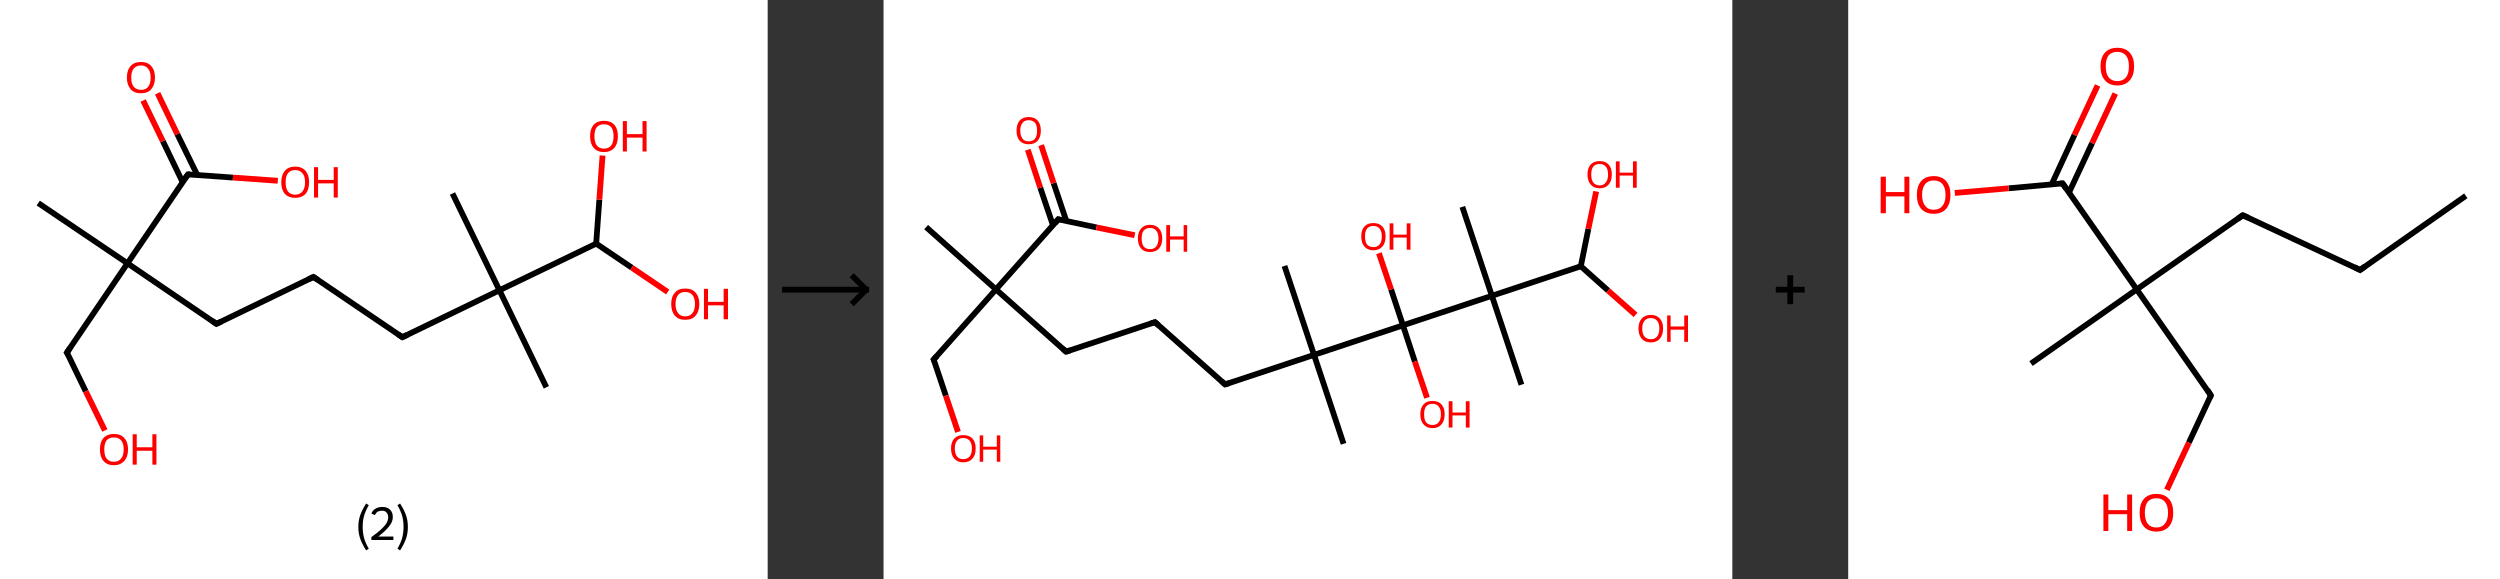<?xml version='1.0' encoding='ASCII' standalone='yes'?>
<svg xmlns="http://www.w3.org/2000/svg" xmlns:xlink="http://www.w3.org/1999/xlink" version="1.1" width="863.0px" viewBox="0 0 863.0 200.0" height="200.0px">
  <rect x="0" y="0" width="863.0" height="200.0" fill="#333333" stroke="none"/>
  <g>
    <g transform="translate(0, 0) scale(1 1) "><!-- END OF HEADER -->
<rect style="opacity:1.0;fill:#FFFFFF;stroke:none" width="265.0" height="200.0" x="0.0" y="0.0"> </rect>
<path class="bond-0 atom-0 atom-1" d="M 13.2,70.1 L 44.0,90.9" style="fill:none;fill-rule:evenodd;stroke:#000000;stroke-width:2.0px;stroke-linecap:butt;stroke-linejoin:miter;stroke-opacity:1"/>
<path class="bond-1 atom-1 atom-2" d="M 44.0,90.9 L 23.1,121.7" style="fill:none;fill-rule:evenodd;stroke:#000000;stroke-width:2.0px;stroke-linecap:butt;stroke-linejoin:miter;stroke-opacity:1"/>
<path class="bond-2 atom-2 atom-3" d="M 23.1,121.7 L 29.6,135.1" style="fill:none;fill-rule:evenodd;stroke:#000000;stroke-width:2.0px;stroke-linecap:butt;stroke-linejoin:miter;stroke-opacity:1"/>
<path class="bond-2 atom-2 atom-3" d="M 29.6,135.1 L 36.2,148.6" style="fill:none;fill-rule:evenodd;stroke:#FF0000;stroke-width:2.0px;stroke-linecap:butt;stroke-linejoin:miter;stroke-opacity:1"/>
<path class="bond-3 atom-1 atom-4" d="M 44.0,90.9 L 74.7,111.8" style="fill:none;fill-rule:evenodd;stroke:#000000;stroke-width:2.0px;stroke-linecap:butt;stroke-linejoin:miter;stroke-opacity:1"/>
<path class="bond-4 atom-4 atom-5" d="M 74.7,111.8 L 108.2,95.6" style="fill:none;fill-rule:evenodd;stroke:#000000;stroke-width:2.0px;stroke-linecap:butt;stroke-linejoin:miter;stroke-opacity:1"/>
<path class="bond-5 atom-5 atom-6" d="M 108.2,95.6 L 138.9,116.4" style="fill:none;fill-rule:evenodd;stroke:#000000;stroke-width:2.0px;stroke-linecap:butt;stroke-linejoin:miter;stroke-opacity:1"/>
<path class="bond-6 atom-6 atom-7" d="M 138.9,116.4 L 172.4,100.2" style="fill:none;fill-rule:evenodd;stroke:#000000;stroke-width:2.0px;stroke-linecap:butt;stroke-linejoin:miter;stroke-opacity:1"/>
<path class="bond-7 atom-7 atom-8" d="M 172.4,100.2 L 156.2,66.8" style="fill:none;fill-rule:evenodd;stroke:#000000;stroke-width:2.0px;stroke-linecap:butt;stroke-linejoin:miter;stroke-opacity:1"/>
<path class="bond-8 atom-7 atom-9" d="M 172.4,100.2 L 188.6,133.7" style="fill:none;fill-rule:evenodd;stroke:#000000;stroke-width:2.0px;stroke-linecap:butt;stroke-linejoin:miter;stroke-opacity:1"/>
<path class="bond-9 atom-7 atom-10" d="M 172.4,100.2 L 205.8,84.1" style="fill:none;fill-rule:evenodd;stroke:#000000;stroke-width:2.0px;stroke-linecap:butt;stroke-linejoin:miter;stroke-opacity:1"/>
<path class="bond-10 atom-10 atom-11" d="M 205.8,84.1 L 206.9,68.9" style="fill:none;fill-rule:evenodd;stroke:#000000;stroke-width:2.0px;stroke-linecap:butt;stroke-linejoin:miter;stroke-opacity:1"/>
<path class="bond-10 atom-10 atom-11" d="M 206.9,68.9 L 208.0,53.7" style="fill:none;fill-rule:evenodd;stroke:#FF0000;stroke-width:2.0px;stroke-linecap:butt;stroke-linejoin:miter;stroke-opacity:1"/>
<path class="bond-11 atom-10 atom-12" d="M 205.8,84.1 L 218.1,92.4" style="fill:none;fill-rule:evenodd;stroke:#000000;stroke-width:2.0px;stroke-linecap:butt;stroke-linejoin:miter;stroke-opacity:1"/>
<path class="bond-11 atom-10 atom-12" d="M 218.1,92.4 L 230.5,100.8" style="fill:none;fill-rule:evenodd;stroke:#FF0000;stroke-width:2.0px;stroke-linecap:butt;stroke-linejoin:miter;stroke-opacity:1"/>
<path class="bond-12 atom-1 atom-13" d="M 44.0,90.9 L 64.9,60.2" style="fill:none;fill-rule:evenodd;stroke:#000000;stroke-width:2.0px;stroke-linecap:butt;stroke-linejoin:miter;stroke-opacity:1"/>
<path class="bond-13 atom-13 atom-14" d="M 68.1,60.4 L 61.2,46.3" style="fill:none;fill-rule:evenodd;stroke:#000000;stroke-width:2.0px;stroke-linecap:butt;stroke-linejoin:miter;stroke-opacity:1"/>
<path class="bond-13 atom-13 atom-14" d="M 61.2,46.3 L 54.4,32.2" style="fill:none;fill-rule:evenodd;stroke:#FF0000;stroke-width:2.0px;stroke-linecap:butt;stroke-linejoin:miter;stroke-opacity:1"/>
<path class="bond-13 atom-13 atom-14" d="M 63.0,62.8 L 56.2,48.7" style="fill:none;fill-rule:evenodd;stroke:#000000;stroke-width:2.0px;stroke-linecap:butt;stroke-linejoin:miter;stroke-opacity:1"/>
<path class="bond-13 atom-13 atom-14" d="M 56.2,48.7 L 49.4,34.7" style="fill:none;fill-rule:evenodd;stroke:#FF0000;stroke-width:2.0px;stroke-linecap:butt;stroke-linejoin:miter;stroke-opacity:1"/>
<path class="bond-14 atom-13 atom-15" d="M 64.9,60.2 L 80.4,61.3" style="fill:none;fill-rule:evenodd;stroke:#000000;stroke-width:2.0px;stroke-linecap:butt;stroke-linejoin:miter;stroke-opacity:1"/>
<path class="bond-14 atom-13 atom-15" d="M 80.4,61.3 L 95.9,62.4" style="fill:none;fill-rule:evenodd;stroke:#FF0000;stroke-width:2.0px;stroke-linecap:butt;stroke-linejoin:miter;stroke-opacity:1"/>
<path d="M 24.2,120.1 L 23.1,121.7 L 23.5,122.3" style="fill:none;stroke:#000000;stroke-width:2.0px;stroke-linecap:butt;stroke-linejoin:miter;stroke-opacity:1;"/>
<path d="M 73.2,110.7 L 74.7,111.8 L 76.4,111.0" style="fill:none;stroke:#000000;stroke-width:2.0px;stroke-linecap:butt;stroke-linejoin:miter;stroke-opacity:1;"/>
<path d="M 106.5,96.4 L 108.2,95.6 L 109.7,96.6" style="fill:none;stroke:#000000;stroke-width:2.0px;stroke-linecap:butt;stroke-linejoin:miter;stroke-opacity:1;"/>
<path d="M 137.4,115.4 L 138.9,116.4 L 140.6,115.6" style="fill:none;stroke:#000000;stroke-width:2.0px;stroke-linecap:butt;stroke-linejoin:miter;stroke-opacity:1;"/>
<path d="M 63.8,61.7 L 64.9,60.2 L 65.6,60.2" style="fill:none;stroke:#000000;stroke-width:2.0px;stroke-linecap:butt;stroke-linejoin:miter;stroke-opacity:1;"/>
<path class="atom-3" d="M 34.5 155.1 Q 34.5 152.6, 35.7 151.2 Q 37.0 149.8, 39.3 149.8 Q 41.7 149.8, 42.9 151.2 Q 44.2 152.6, 44.2 155.1 Q 44.2 157.7, 42.9 159.1 Q 41.6 160.6, 39.3 160.6 Q 37.0 160.6, 35.7 159.1 Q 34.5 157.7, 34.5 155.1 M 39.3 159.4 Q 40.9 159.4, 41.8 158.3 Q 42.7 157.2, 42.7 155.1 Q 42.7 153.1, 41.8 152.0 Q 40.9 151.0, 39.3 151.0 Q 37.7 151.0, 36.8 152.0 Q 36.0 153.1, 36.0 155.1 Q 36.0 157.3, 36.8 158.3 Q 37.7 159.4, 39.3 159.4 " fill="#FF0000"/>
<path class="atom-3" d="M 45.8 149.9 L 47.2 149.9 L 47.2 154.4 L 52.6 154.4 L 52.6 149.9 L 54.0 149.9 L 54.0 160.4 L 52.6 160.4 L 52.6 155.6 L 47.2 155.6 L 47.2 160.4 L 45.8 160.4 L 45.8 149.9 " fill="#FF0000"/>
<path class="atom-11" d="M 203.7 47.0 Q 203.7 44.5, 204.9 43.1 Q 206.2 41.7, 208.5 41.7 Q 210.8 41.7, 212.1 43.1 Q 213.3 44.5, 213.3 47.0 Q 213.3 49.6, 212.1 51.0 Q 210.8 52.5, 208.5 52.5 Q 206.2 52.5, 204.9 51.0 Q 203.7 49.6, 203.7 47.0 M 208.5 51.3 Q 210.1 51.3, 211.0 50.2 Q 211.8 49.1, 211.8 47.0 Q 211.8 45.0, 211.0 43.9 Q 210.1 42.9, 208.5 42.9 Q 206.9 42.9, 206.0 43.9 Q 205.2 44.9, 205.2 47.0 Q 205.2 49.1, 206.0 50.2 Q 206.9 51.3, 208.5 51.3 " fill="#FF0000"/>
<path class="atom-11" d="M 215.0 41.8 L 216.4 41.8 L 216.4 46.3 L 221.8 46.3 L 221.8 41.8 L 223.2 41.8 L 223.2 52.3 L 221.8 52.3 L 221.8 47.5 L 216.4 47.5 L 216.4 52.3 L 215.0 52.3 L 215.0 41.8 " fill="#FF0000"/>
<path class="atom-12" d="M 231.7 104.9 Q 231.7 102.4, 233.0 101.0 Q 234.2 99.6, 236.5 99.6 Q 238.9 99.6, 240.1 101.0 Q 241.4 102.4, 241.4 104.9 Q 241.4 107.5, 240.1 109.0 Q 238.9 110.4, 236.5 110.4 Q 234.2 110.4, 233.0 109.0 Q 231.7 107.5, 231.7 104.9 M 236.5 109.2 Q 238.2 109.2, 239.0 108.1 Q 239.9 107.1, 239.9 104.9 Q 239.9 102.9, 239.0 101.8 Q 238.2 100.8, 236.5 100.8 Q 234.9 100.8, 234.1 101.8 Q 233.2 102.9, 233.2 104.9 Q 233.2 107.1, 234.1 108.1 Q 234.9 109.2, 236.5 109.2 " fill="#FF0000"/>
<path class="atom-12" d="M 243.0 99.7 L 244.4 99.7 L 244.4 104.2 L 249.8 104.2 L 249.8 99.7 L 251.3 99.7 L 251.3 110.2 L 249.8 110.2 L 249.8 105.4 L 244.4 105.4 L 244.4 110.2 L 243.0 110.2 L 243.0 99.7 " fill="#FF0000"/>
<path class="atom-14" d="M 43.8 26.8 Q 43.8 24.2, 45.1 22.8 Q 46.3 21.4, 48.7 21.4 Q 51.0 21.4, 52.2 22.8 Q 53.5 24.2, 53.5 26.8 Q 53.5 29.3, 52.2 30.8 Q 51.0 32.2, 48.7 32.2 Q 46.3 32.2, 45.1 30.8 Q 43.8 29.3, 43.8 26.8 M 48.7 31.0 Q 50.3 31.0, 51.1 30.0 Q 52.0 28.9, 52.0 26.8 Q 52.0 24.7, 51.1 23.7 Q 50.3 22.6, 48.7 22.6 Q 47.1 22.6, 46.2 23.6 Q 45.3 24.7, 45.3 26.8 Q 45.3 28.9, 46.2 30.0 Q 47.1 31.0, 48.7 31.0 " fill="#FF0000"/>
<path class="atom-15" d="M 97.1 62.9 Q 97.1 60.4, 98.3 59.0 Q 99.6 57.5, 101.9 57.5 Q 104.2 57.5, 105.5 59.0 Q 106.7 60.4, 106.7 62.9 Q 106.7 65.5, 105.5 66.9 Q 104.2 68.3, 101.9 68.3 Q 99.6 68.3, 98.3 66.9 Q 97.1 65.5, 97.1 62.9 M 101.9 67.2 Q 103.5 67.2, 104.4 66.1 Q 105.3 65.0, 105.3 62.9 Q 105.3 60.8, 104.4 59.8 Q 103.5 58.7, 101.9 58.7 Q 100.3 58.7, 99.4 59.8 Q 98.6 60.8, 98.6 62.9 Q 98.6 65.0, 99.4 66.1 Q 100.3 67.2, 101.9 67.2 " fill="#FF0000"/>
<path class="atom-15" d="M 108.4 57.7 L 109.8 57.7 L 109.8 62.1 L 115.2 62.1 L 115.2 57.7 L 116.6 57.7 L 116.6 68.2 L 115.2 68.2 L 115.2 63.3 L 109.8 63.3 L 109.8 68.2 L 108.4 68.2 L 108.4 57.7 " fill="#FF0000"/>
<path class="legend" d="M 123.7 181.9 Q 123.7 179.6, 124.4 177.7 Q 125.1 175.8, 126.4 173.8 L 127.3 174.4 Q 126.2 176.3, 125.7 178.0 Q 125.2 179.7, 125.2 181.9 Q 125.2 184.0, 125.7 185.8 Q 126.2 187.5, 127.3 189.4 L 126.4 190.0 Q 125.1 188.0, 124.4 186.1 Q 123.7 184.2, 123.7 181.9 " fill="#000000"/>
<path class="legend" d="M 128.2 177.3 Q 128.6 176.2, 129.6 175.6 Q 130.6 175.0, 132.0 175.0 Q 133.7 175.0, 134.6 175.9 Q 135.6 176.8, 135.6 178.5 Q 135.6 180.2, 134.3 181.7 Q 133.1 183.3, 130.6 185.2 L 135.8 185.2 L 135.8 186.4 L 128.2 186.4 L 128.2 185.4 Q 130.3 183.9, 131.5 182.8 Q 132.8 181.6, 133.4 180.6 Q 134.0 179.6, 134.0 178.6 Q 134.0 177.5, 133.4 176.9 Q 132.9 176.3, 132.0 176.3 Q 131.1 176.3, 130.4 176.6 Q 129.8 177.0, 129.4 177.8 L 128.2 177.3 " fill="#000000"/>
<path class="legend" d="M 140.8 181.9 Q 140.8 184.2, 140.1 186.1 Q 139.4 188.0, 138.1 190.0 L 137.2 189.4 Q 138.3 187.5, 138.8 185.8 Q 139.3 184.0, 139.3 181.9 Q 139.3 179.7, 138.8 178.0 Q 138.3 176.3, 137.2 174.4 L 138.1 173.8 Q 139.4 175.8, 140.1 177.7 Q 140.8 179.6, 140.8 181.9 " fill="#000000"/>
</g>
    <g transform="translate(265.0, 0) scale(1 1) "><line x1="5" y1="100" x2="35" y2="100" style="stroke:rgb(0,0,0);stroke-width:2"/>
  <line x1="34" y1="100" x2="29" y2="95" style="stroke:rgb(0,0,0);stroke-width:2"/>
  <line x1="34" y1="100" x2="29" y2="105" style="stroke:rgb(0,0,0);stroke-width:2"/>
</g>
    <g transform="translate(305.0, 0) scale(1 1) "><!-- END OF HEADER -->
<rect style="opacity:1.0;fill:#FFFFFF;stroke:none" width="293.0" height="200.0" x="0.0" y="0.0"> </rect>
<path class="bond-0 atom-0 atom-1" d="M 14.7,78.4 L 38.8,99.9" style="fill:none;fill-rule:evenodd;stroke:#000000;stroke-width:2.0px;stroke-linecap:butt;stroke-linejoin:miter;stroke-opacity:1"/>
<path class="bond-1 atom-1 atom-2" d="M 38.8,99.9 L 17.3,124.1" style="fill:none;fill-rule:evenodd;stroke:#000000;stroke-width:2.0px;stroke-linecap:butt;stroke-linejoin:miter;stroke-opacity:1"/>
<path class="bond-2 atom-2 atom-3" d="M 17.3,124.1 L 21.5,136.6" style="fill:none;fill-rule:evenodd;stroke:#000000;stroke-width:2.0px;stroke-linecap:butt;stroke-linejoin:miter;stroke-opacity:1"/>
<path class="bond-2 atom-2 atom-3" d="M 21.5,136.6 L 25.7,149.1" style="fill:none;fill-rule:evenodd;stroke:#FF0000;stroke-width:2.0px;stroke-linecap:butt;stroke-linejoin:miter;stroke-opacity:1"/>
<path class="bond-3 atom-1 atom-4" d="M 38.8,99.9 L 63.0,121.4" style="fill:none;fill-rule:evenodd;stroke:#000000;stroke-width:2.0px;stroke-linecap:butt;stroke-linejoin:miter;stroke-opacity:1"/>
<path class="bond-4 atom-4 atom-5" d="M 63.0,121.4 L 93.7,111.2" style="fill:none;fill-rule:evenodd;stroke:#000000;stroke-width:2.0px;stroke-linecap:butt;stroke-linejoin:miter;stroke-opacity:1"/>
<path class="bond-5 atom-5 atom-6" d="M 93.7,111.2 L 117.9,132.7" style="fill:none;fill-rule:evenodd;stroke:#000000;stroke-width:2.0px;stroke-linecap:butt;stroke-linejoin:miter;stroke-opacity:1"/>
<path class="bond-6 atom-6 atom-7" d="M 117.9,132.7 L 148.6,122.5" style="fill:none;fill-rule:evenodd;stroke:#000000;stroke-width:2.0px;stroke-linecap:butt;stroke-linejoin:miter;stroke-opacity:1"/>
<path class="bond-7 atom-7 atom-8" d="M 148.6,122.5 L 138.4,91.8" style="fill:none;fill-rule:evenodd;stroke:#000000;stroke-width:2.0px;stroke-linecap:butt;stroke-linejoin:miter;stroke-opacity:1"/>
<path class="bond-8 atom-7 atom-9" d="M 148.6,122.5 L 158.8,153.2" style="fill:none;fill-rule:evenodd;stroke:#000000;stroke-width:2.0px;stroke-linecap:butt;stroke-linejoin:miter;stroke-opacity:1"/>
<path class="bond-9 atom-7 atom-10" d="M 148.6,122.5 L 179.3,112.3" style="fill:none;fill-rule:evenodd;stroke:#000000;stroke-width:2.0px;stroke-linecap:butt;stroke-linejoin:miter;stroke-opacity:1"/>
<path class="bond-10 atom-10 atom-11" d="M 179.3,112.3 L 175.2,99.9" style="fill:none;fill-rule:evenodd;stroke:#000000;stroke-width:2.0px;stroke-linecap:butt;stroke-linejoin:miter;stroke-opacity:1"/>
<path class="bond-10 atom-10 atom-11" d="M 175.2,99.9 L 171.0,87.4" style="fill:none;fill-rule:evenodd;stroke:#FF0000;stroke-width:2.0px;stroke-linecap:butt;stroke-linejoin:miter;stroke-opacity:1"/>
<path class="bond-11 atom-10 atom-12" d="M 179.3,112.3 L 183.4,124.8" style="fill:none;fill-rule:evenodd;stroke:#000000;stroke-width:2.0px;stroke-linecap:butt;stroke-linejoin:miter;stroke-opacity:1"/>
<path class="bond-11 atom-10 atom-12" d="M 183.4,124.8 L 187.6,137.3" style="fill:none;fill-rule:evenodd;stroke:#FF0000;stroke-width:2.0px;stroke-linecap:butt;stroke-linejoin:miter;stroke-opacity:1"/>
<path class="bond-12 atom-10 atom-13" d="M 179.3,112.3 L 210.0,102.1" style="fill:none;fill-rule:evenodd;stroke:#000000;stroke-width:2.0px;stroke-linecap:butt;stroke-linejoin:miter;stroke-opacity:1"/>
<path class="bond-13 atom-13 atom-14" d="M 210.0,102.1 L 220.2,132.8" style="fill:none;fill-rule:evenodd;stroke:#000000;stroke-width:2.0px;stroke-linecap:butt;stroke-linejoin:miter;stroke-opacity:1"/>
<path class="bond-14 atom-13 atom-15" d="M 210.0,102.1 L 199.8,71.4" style="fill:none;fill-rule:evenodd;stroke:#000000;stroke-width:2.0px;stroke-linecap:butt;stroke-linejoin:miter;stroke-opacity:1"/>
<path class="bond-15 atom-13 atom-16" d="M 210.0,102.1 L 240.7,91.9" style="fill:none;fill-rule:evenodd;stroke:#000000;stroke-width:2.0px;stroke-linecap:butt;stroke-linejoin:miter;stroke-opacity:1"/>
<path class="bond-16 atom-16 atom-17" d="M 240.7,91.9 L 243.3,79.0" style="fill:none;fill-rule:evenodd;stroke:#000000;stroke-width:2.0px;stroke-linecap:butt;stroke-linejoin:miter;stroke-opacity:1"/>
<path class="bond-16 atom-16 atom-17" d="M 243.3,79.0 L 246.0,66.1" style="fill:none;fill-rule:evenodd;stroke:#FF0000;stroke-width:2.0px;stroke-linecap:butt;stroke-linejoin:miter;stroke-opacity:1"/>
<path class="bond-17 atom-16 atom-18" d="M 240.7,91.9 L 250.1,100.3" style="fill:none;fill-rule:evenodd;stroke:#000000;stroke-width:2.0px;stroke-linecap:butt;stroke-linejoin:miter;stroke-opacity:1"/>
<path class="bond-17 atom-16 atom-18" d="M 250.1,100.3 L 259.6,108.7" style="fill:none;fill-rule:evenodd;stroke:#FF0000;stroke-width:2.0px;stroke-linecap:butt;stroke-linejoin:miter;stroke-opacity:1"/>
<path class="bond-18 atom-1 atom-19" d="M 38.8,99.9 L 60.3,75.7" style="fill:none;fill-rule:evenodd;stroke:#000000;stroke-width:2.0px;stroke-linecap:butt;stroke-linejoin:miter;stroke-opacity:1"/>
<path class="bond-19 atom-19 atom-20" d="M 63.1,76.3 L 58.7,63.2" style="fill:none;fill-rule:evenodd;stroke:#000000;stroke-width:2.0px;stroke-linecap:butt;stroke-linejoin:miter;stroke-opacity:1"/>
<path class="bond-19 atom-19 atom-20" d="M 58.7,63.2 L 54.4,50.1" style="fill:none;fill-rule:evenodd;stroke:#FF0000;stroke-width:2.0px;stroke-linecap:butt;stroke-linejoin:miter;stroke-opacity:1"/>
<path class="bond-19 atom-19 atom-20" d="M 58.5,77.8 L 54.1,64.8" style="fill:none;fill-rule:evenodd;stroke:#000000;stroke-width:2.0px;stroke-linecap:butt;stroke-linejoin:miter;stroke-opacity:1"/>
<path class="bond-19 atom-19 atom-20" d="M 54.1,64.8 L 49.8,51.7" style="fill:none;fill-rule:evenodd;stroke:#FF0000;stroke-width:2.0px;stroke-linecap:butt;stroke-linejoin:miter;stroke-opacity:1"/>
<path class="bond-20 atom-19 atom-21" d="M 60.3,75.7 L 73.5,78.5" style="fill:none;fill-rule:evenodd;stroke:#000000;stroke-width:2.0px;stroke-linecap:butt;stroke-linejoin:miter;stroke-opacity:1"/>
<path class="bond-20 atom-19 atom-21" d="M 73.5,78.5 L 86.7,81.2" style="fill:none;fill-rule:evenodd;stroke:#FF0000;stroke-width:2.0px;stroke-linecap:butt;stroke-linejoin:miter;stroke-opacity:1"/>
<path d="M 18.4,122.9 L 17.3,124.1 L 17.6,124.7" style="fill:none;stroke:#000000;stroke-width:2.0px;stroke-linecap:butt;stroke-linejoin:miter;stroke-opacity:1;"/>
<path d="M 61.8,120.3 L 63.0,121.4 L 64.5,120.9" style="fill:none;stroke:#000000;stroke-width:2.0px;stroke-linecap:butt;stroke-linejoin:miter;stroke-opacity:1;"/>
<path d="M 92.2,111.7 L 93.7,111.2 L 94.9,112.3" style="fill:none;stroke:#000000;stroke-width:2.0px;stroke-linecap:butt;stroke-linejoin:miter;stroke-opacity:1;"/>
<path d="M 116.7,131.6 L 117.9,132.7 L 119.4,132.2" style="fill:none;stroke:#000000;stroke-width:2.0px;stroke-linecap:butt;stroke-linejoin:miter;stroke-opacity:1;"/>
<path d="M 59.2,77.0 L 60.3,75.7 L 61.0,75.9" style="fill:none;stroke:#000000;stroke-width:2.0px;stroke-linecap:butt;stroke-linejoin:miter;stroke-opacity:1;"/>
<path class="atom-3" d="M 23.3 154.8 Q 23.3 152.6, 24.4 151.4 Q 25.5 150.2, 27.5 150.2 Q 29.6 150.2, 30.7 151.4 Q 31.8 152.6, 31.8 154.8 Q 31.8 157.1, 30.7 158.3 Q 29.6 159.6, 27.5 159.6 Q 25.5 159.6, 24.4 158.3 Q 23.3 157.1, 23.3 154.8 M 27.5 158.5 Q 28.9 158.5, 29.7 157.6 Q 30.5 156.7, 30.5 154.8 Q 30.5 153.0, 29.7 152.1 Q 28.9 151.2, 27.5 151.2 Q 26.1 151.2, 25.4 152.1 Q 24.6 153.0, 24.6 154.8 Q 24.6 156.7, 25.4 157.6 Q 26.1 158.5, 27.5 158.5 " fill="#FF0000"/>
<path class="atom-3" d="M 33.2 150.3 L 34.4 150.3 L 34.4 154.2 L 39.1 154.2 L 39.1 150.3 L 40.3 150.3 L 40.3 159.4 L 39.1 159.4 L 39.1 155.2 L 34.4 155.2 L 34.4 159.4 L 33.2 159.4 L 33.2 150.3 " fill="#FF0000"/>
<path class="atom-11" d="M 164.9 81.6 Q 164.9 79.4, 166.0 78.2 Q 167.0 77.0, 169.1 77.0 Q 171.1 77.0, 172.2 78.2 Q 173.3 79.4, 173.3 81.6 Q 173.3 83.9, 172.2 85.1 Q 171.1 86.4, 169.1 86.4 Q 167.1 86.4, 166.0 85.1 Q 164.9 83.9, 164.9 81.6 M 169.1 85.3 Q 170.5 85.3, 171.2 84.4 Q 172.0 83.5, 172.0 81.6 Q 172.0 79.8, 171.2 78.9 Q 170.5 78.0, 169.1 78.0 Q 167.7 78.0, 166.9 78.9 Q 166.2 79.8, 166.2 81.6 Q 166.2 83.5, 166.9 84.4 Q 167.7 85.3, 169.1 85.3 " fill="#FF0000"/>
<path class="atom-11" d="M 174.7 77.1 L 176.0 77.1 L 176.0 81.0 L 180.6 81.0 L 180.6 77.1 L 181.9 77.1 L 181.9 86.2 L 180.6 86.2 L 180.6 82.0 L 176.0 82.0 L 176.0 86.2 L 174.7 86.2 L 174.7 77.1 " fill="#FF0000"/>
<path class="atom-12" d="M 185.3 143.0 Q 185.3 140.8, 186.4 139.6 Q 187.4 138.4, 189.5 138.4 Q 191.5 138.4, 192.6 139.6 Q 193.7 140.8, 193.7 143.0 Q 193.7 145.2, 192.6 146.5 Q 191.5 147.8, 189.5 147.8 Q 187.5 147.8, 186.4 146.5 Q 185.3 145.3, 185.3 143.0 M 189.5 146.7 Q 190.9 146.7, 191.6 145.8 Q 192.4 144.9, 192.4 143.0 Q 192.4 141.2, 191.6 140.3 Q 190.9 139.4, 189.5 139.4 Q 188.1 139.4, 187.3 140.3 Q 186.6 141.2, 186.6 143.0 Q 186.6 144.9, 187.3 145.8 Q 188.1 146.7, 189.5 146.7 " fill="#FF0000"/>
<path class="atom-12" d="M 195.1 138.5 L 196.4 138.5 L 196.4 142.4 L 201.0 142.4 L 201.0 138.5 L 202.3 138.5 L 202.3 147.6 L 201.0 147.6 L 201.0 143.4 L 196.4 143.4 L 196.4 147.6 L 195.1 147.6 L 195.1 138.5 " fill="#FF0000"/>
<path class="atom-17" d="M 243.0 60.2 Q 243.0 58.0, 244.1 56.8 Q 245.2 55.6, 247.2 55.6 Q 249.2 55.6, 250.3 56.8 Q 251.4 58.0, 251.4 60.2 Q 251.4 62.5, 250.3 63.7 Q 249.2 65.0, 247.2 65.0 Q 245.2 65.0, 244.1 63.7 Q 243.0 62.5, 243.0 60.2 M 247.2 64.0 Q 248.6 64.0, 249.3 63.0 Q 250.1 62.1, 250.1 60.2 Q 250.1 58.4, 249.3 57.5 Q 248.6 56.6, 247.2 56.6 Q 245.8 56.6, 245.0 57.5 Q 244.3 58.4, 244.3 60.2 Q 244.3 62.1, 245.0 63.0 Q 245.8 64.0, 247.2 64.0 " fill="#FF0000"/>
<path class="atom-17" d="M 252.8 55.7 L 254.1 55.7 L 254.1 59.6 L 258.7 59.6 L 258.7 55.7 L 260.0 55.7 L 260.0 64.8 L 258.7 64.8 L 258.7 60.6 L 254.1 60.6 L 254.1 64.8 L 252.8 64.8 L 252.8 55.7 " fill="#FF0000"/>
<path class="atom-18" d="M 260.6 113.4 Q 260.6 111.2, 261.7 110.0 Q 262.8 108.7, 264.9 108.7 Q 266.9 108.7, 268.0 110.0 Q 269.1 111.2, 269.1 113.4 Q 269.1 115.6, 268.0 116.9 Q 266.9 118.2, 264.9 118.2 Q 262.8 118.2, 261.7 116.9 Q 260.6 115.6, 260.6 113.4 M 264.9 117.1 Q 266.2 117.1, 267.0 116.2 Q 267.8 115.2, 267.8 113.4 Q 267.8 111.6, 267.0 110.7 Q 266.2 109.8, 264.9 109.8 Q 263.5 109.8, 262.7 110.7 Q 261.9 111.6, 261.9 113.4 Q 261.9 115.3, 262.7 116.2 Q 263.5 117.1, 264.9 117.1 " fill="#FF0000"/>
<path class="atom-18" d="M 270.5 108.9 L 271.7 108.9 L 271.7 112.7 L 276.4 112.7 L 276.4 108.9 L 277.7 108.9 L 277.7 118.0 L 276.4 118.0 L 276.4 113.8 L 271.7 113.8 L 271.7 118.0 L 270.5 118.0 L 270.5 108.9 " fill="#FF0000"/>
<path class="atom-20" d="M 45.9 45.1 Q 45.9 42.9, 47.0 41.6 Q 48.1 40.4, 50.1 40.4 Q 52.1 40.4, 53.2 41.6 Q 54.3 42.9, 54.3 45.1 Q 54.3 47.3, 53.2 48.6 Q 52.1 49.8, 50.1 49.8 Q 48.1 49.8, 47.0 48.6 Q 45.9 47.3, 45.9 45.1 M 50.1 48.8 Q 51.5 48.8, 52.3 47.9 Q 53.0 46.9, 53.0 45.1 Q 53.0 43.3, 52.3 42.4 Q 51.5 41.5, 50.1 41.5 Q 48.7 41.5, 48.0 42.4 Q 47.2 43.3, 47.2 45.1 Q 47.2 46.9, 48.0 47.9 Q 48.7 48.8, 50.1 48.8 " fill="#FF0000"/>
<path class="atom-21" d="M 87.8 82.3 Q 87.8 80.1, 88.9 78.9 Q 90.0 77.6, 92.0 77.6 Q 94.0 77.6, 95.1 78.9 Q 96.2 80.1, 96.2 82.3 Q 96.2 84.5, 95.1 85.8 Q 94.0 87.0, 92.0 87.0 Q 90.0 87.0, 88.9 85.8 Q 87.8 84.5, 87.8 82.3 M 92.0 86.0 Q 93.4 86.0, 94.1 85.1 Q 94.9 84.1, 94.9 82.3 Q 94.9 80.5, 94.1 79.6 Q 93.4 78.7, 92.0 78.7 Q 90.6 78.7, 89.8 79.6 Q 89.1 80.5, 89.1 82.3 Q 89.1 84.1, 89.8 85.1 Q 90.6 86.0, 92.0 86.0 " fill="#FF0000"/>
<path class="atom-21" d="M 97.6 77.7 L 98.9 77.7 L 98.9 81.6 L 103.6 81.6 L 103.6 77.7 L 104.8 77.7 L 104.8 86.9 L 103.6 86.9 L 103.6 82.7 L 98.9 82.7 L 98.9 86.9 L 97.6 86.9 L 97.6 77.7 " fill="#FF0000"/>
</g>
    <g transform="translate(598.0, 0) scale(1 1) "><line x1="15" y1="100" x2="25" y2="100" style="stroke:rgb(0,0,0);stroke-width:2"/>
  <line x1="20" y1="95" x2="20" y2="105" style="stroke:rgb(0,0,0);stroke-width:2"/>
</g>
    <g transform="translate(638.0, 0) scale(1 1) "><!-- END OF HEADER -->
<rect style="opacity:1.0;fill:#FFFFFF;stroke:none" width="225.0" height="200.0" x="0.0" y="0.0"> </rect>
<path class="bond-0 atom-0 atom-1" d="M 213.2,67.6 L 176.7,93.2" style="fill:none;fill-rule:evenodd;stroke:#000000;stroke-width:2.0px;stroke-linecap:butt;stroke-linejoin:miter;stroke-opacity:1"/>
<path class="bond-1 atom-1 atom-2" d="M 176.7,93.2 L 136.2,74.3" style="fill:none;fill-rule:evenodd;stroke:#000000;stroke-width:2.0px;stroke-linecap:butt;stroke-linejoin:miter;stroke-opacity:1"/>
<path class="bond-2 atom-2 atom-3" d="M 136.2,74.3 L 99.6,99.9" style="fill:none;fill-rule:evenodd;stroke:#000000;stroke-width:2.0px;stroke-linecap:butt;stroke-linejoin:miter;stroke-opacity:1"/>
<path class="bond-3 atom-3 atom-4" d="M 99.6,99.9 L 63.1,125.5" style="fill:none;fill-rule:evenodd;stroke:#000000;stroke-width:2.0px;stroke-linecap:butt;stroke-linejoin:miter;stroke-opacity:1"/>
<path class="bond-4 atom-3 atom-5" d="M 99.6,99.9 L 125.2,136.5" style="fill:none;fill-rule:evenodd;stroke:#000000;stroke-width:2.0px;stroke-linecap:butt;stroke-linejoin:miter;stroke-opacity:1"/>
<path class="bond-5 atom-5 atom-6" d="M 125.2,136.5 L 117.6,152.8" style="fill:none;fill-rule:evenodd;stroke:#000000;stroke-width:2.0px;stroke-linecap:butt;stroke-linejoin:miter;stroke-opacity:1"/>
<path class="bond-5 atom-5 atom-6" d="M 117.6,152.8 L 110.0,169.1" style="fill:none;fill-rule:evenodd;stroke:#FF0000;stroke-width:2.0px;stroke-linecap:butt;stroke-linejoin:miter;stroke-opacity:1"/>
<path class="bond-6 atom-3 atom-7" d="M 99.6,99.9 L 74.0,63.3" style="fill:none;fill-rule:evenodd;stroke:#000000;stroke-width:2.0px;stroke-linecap:butt;stroke-linejoin:miter;stroke-opacity:1"/>
<path class="bond-7 atom-7 atom-8" d="M 76.2,66.5 L 84.2,49.4" style="fill:none;fill-rule:evenodd;stroke:#000000;stroke-width:2.0px;stroke-linecap:butt;stroke-linejoin:miter;stroke-opacity:1"/>
<path class="bond-7 atom-7 atom-8" d="M 84.2,49.4 L 92.2,32.3" style="fill:none;fill-rule:evenodd;stroke:#FF0000;stroke-width:2.0px;stroke-linecap:butt;stroke-linejoin:miter;stroke-opacity:1"/>
<path class="bond-7 atom-7 atom-8" d="M 70.2,63.7 L 78.1,46.6" style="fill:none;fill-rule:evenodd;stroke:#000000;stroke-width:2.0px;stroke-linecap:butt;stroke-linejoin:miter;stroke-opacity:1"/>
<path class="bond-7 atom-7 atom-8" d="M 78.1,46.6 L 86.1,29.5" style="fill:none;fill-rule:evenodd;stroke:#FF0000;stroke-width:2.0px;stroke-linecap:butt;stroke-linejoin:miter;stroke-opacity:1"/>
<path class="bond-8 atom-7 atom-9" d="M 74.0,63.3 L 55.4,65.0" style="fill:none;fill-rule:evenodd;stroke:#000000;stroke-width:2.0px;stroke-linecap:butt;stroke-linejoin:miter;stroke-opacity:1"/>
<path class="bond-8 atom-7 atom-9" d="M 55.4,65.0 L 36.8,66.6" style="fill:none;fill-rule:evenodd;stroke:#FF0000;stroke-width:2.0px;stroke-linecap:butt;stroke-linejoin:miter;stroke-opacity:1"/>
<path d="M 178.5,91.9 L 176.7,93.2 L 174.7,92.2" style="fill:none;stroke:#000000;stroke-width:2.0px;stroke-linecap:butt;stroke-linejoin:miter;stroke-opacity:1;"/>
<path d="M 138.2,75.2 L 136.2,74.3 L 134.4,75.6" style="fill:none;stroke:#000000;stroke-width:2.0px;stroke-linecap:butt;stroke-linejoin:miter;stroke-opacity:1;"/>
<path d="M 124.0,134.6 L 125.2,136.5 L 124.9,137.3" style="fill:none;stroke:#000000;stroke-width:2.0px;stroke-linecap:butt;stroke-linejoin:miter;stroke-opacity:1;"/>
<path d="M 75.3,65.2 L 74.0,63.3 L 73.1,63.4" style="fill:none;stroke:#000000;stroke-width:2.0px;stroke-linecap:butt;stroke-linejoin:miter;stroke-opacity:1;"/>
<path class="atom-6" d="M 88.1 170.7 L 89.8 170.7 L 89.8 176.1 L 96.3 176.1 L 96.3 170.7 L 98.0 170.7 L 98.0 183.3 L 96.3 183.3 L 96.3 177.5 L 89.8 177.5 L 89.8 183.3 L 88.1 183.3 L 88.1 170.7 " fill="#FF0000"/>
<path class="atom-6" d="M 100.6 177.0 Q 100.6 173.9, 102.1 172.2 Q 103.6 170.5, 106.4 170.5 Q 109.2 170.5, 110.7 172.2 Q 112.2 173.9, 112.2 177.0 Q 112.2 180.1, 110.7 181.8 Q 109.1 183.5, 106.4 183.5 Q 103.6 183.5, 102.1 181.8 Q 100.6 180.1, 100.6 177.0 M 106.4 182.1 Q 108.3 182.1, 109.3 180.8 Q 110.4 179.5, 110.4 177.0 Q 110.4 174.5, 109.3 173.2 Q 108.3 172.0, 106.4 172.0 Q 104.4 172.0, 103.4 173.2 Q 102.4 174.5, 102.4 177.0 Q 102.4 179.5, 103.4 180.8 Q 104.4 182.1, 106.4 182.1 " fill="#FF0000"/>
<path class="atom-8" d="M 87.1 22.9 Q 87.1 19.9, 88.6 18.2 Q 90.1 16.5, 92.9 16.5 Q 95.7 16.5, 97.2 18.2 Q 98.7 19.9, 98.7 22.9 Q 98.7 26.0, 97.2 27.7 Q 95.7 29.5, 92.9 29.5 Q 90.1 29.5, 88.6 27.7 Q 87.1 26.0, 87.1 22.9 M 92.9 28.0 Q 94.8 28.0, 95.9 26.7 Q 96.9 25.4, 96.9 22.9 Q 96.9 20.4, 95.9 19.2 Q 94.8 17.9, 92.9 17.9 Q 91.0 17.9, 89.9 19.1 Q 88.9 20.4, 88.9 22.9 Q 88.9 25.4, 89.9 26.7 Q 91.0 28.0, 92.9 28.0 " fill="#FF0000"/>
<path class="atom-9" d="M 11.2 61.0 L 13.0 61.0 L 13.0 66.3 L 19.4 66.3 L 19.4 61.0 L 21.1 61.0 L 21.1 73.6 L 19.4 73.6 L 19.4 67.8 L 13.0 67.8 L 13.0 73.6 L 11.2 73.6 L 11.2 61.0 " fill="#FF0000"/>
<path class="atom-9" d="M 23.7 67.3 Q 23.7 64.2, 25.2 62.5 Q 26.7 60.8, 29.5 60.8 Q 32.3 60.8, 33.8 62.5 Q 35.3 64.2, 35.3 67.3 Q 35.3 70.3, 33.8 72.1 Q 32.3 73.8, 29.5 73.8 Q 26.8 73.8, 25.2 72.1 Q 23.7 70.3, 23.7 67.3 M 29.5 72.4 Q 31.5 72.4, 32.5 71.1 Q 33.6 69.8, 33.6 67.3 Q 33.6 64.8, 32.5 63.5 Q 31.5 62.3, 29.5 62.3 Q 27.6 62.3, 26.6 63.5 Q 25.5 64.8, 25.5 67.3 Q 25.5 69.8, 26.6 71.1 Q 27.6 72.4, 29.5 72.4 " fill="#FF0000"/>
</g>
  </g>
</svg>

